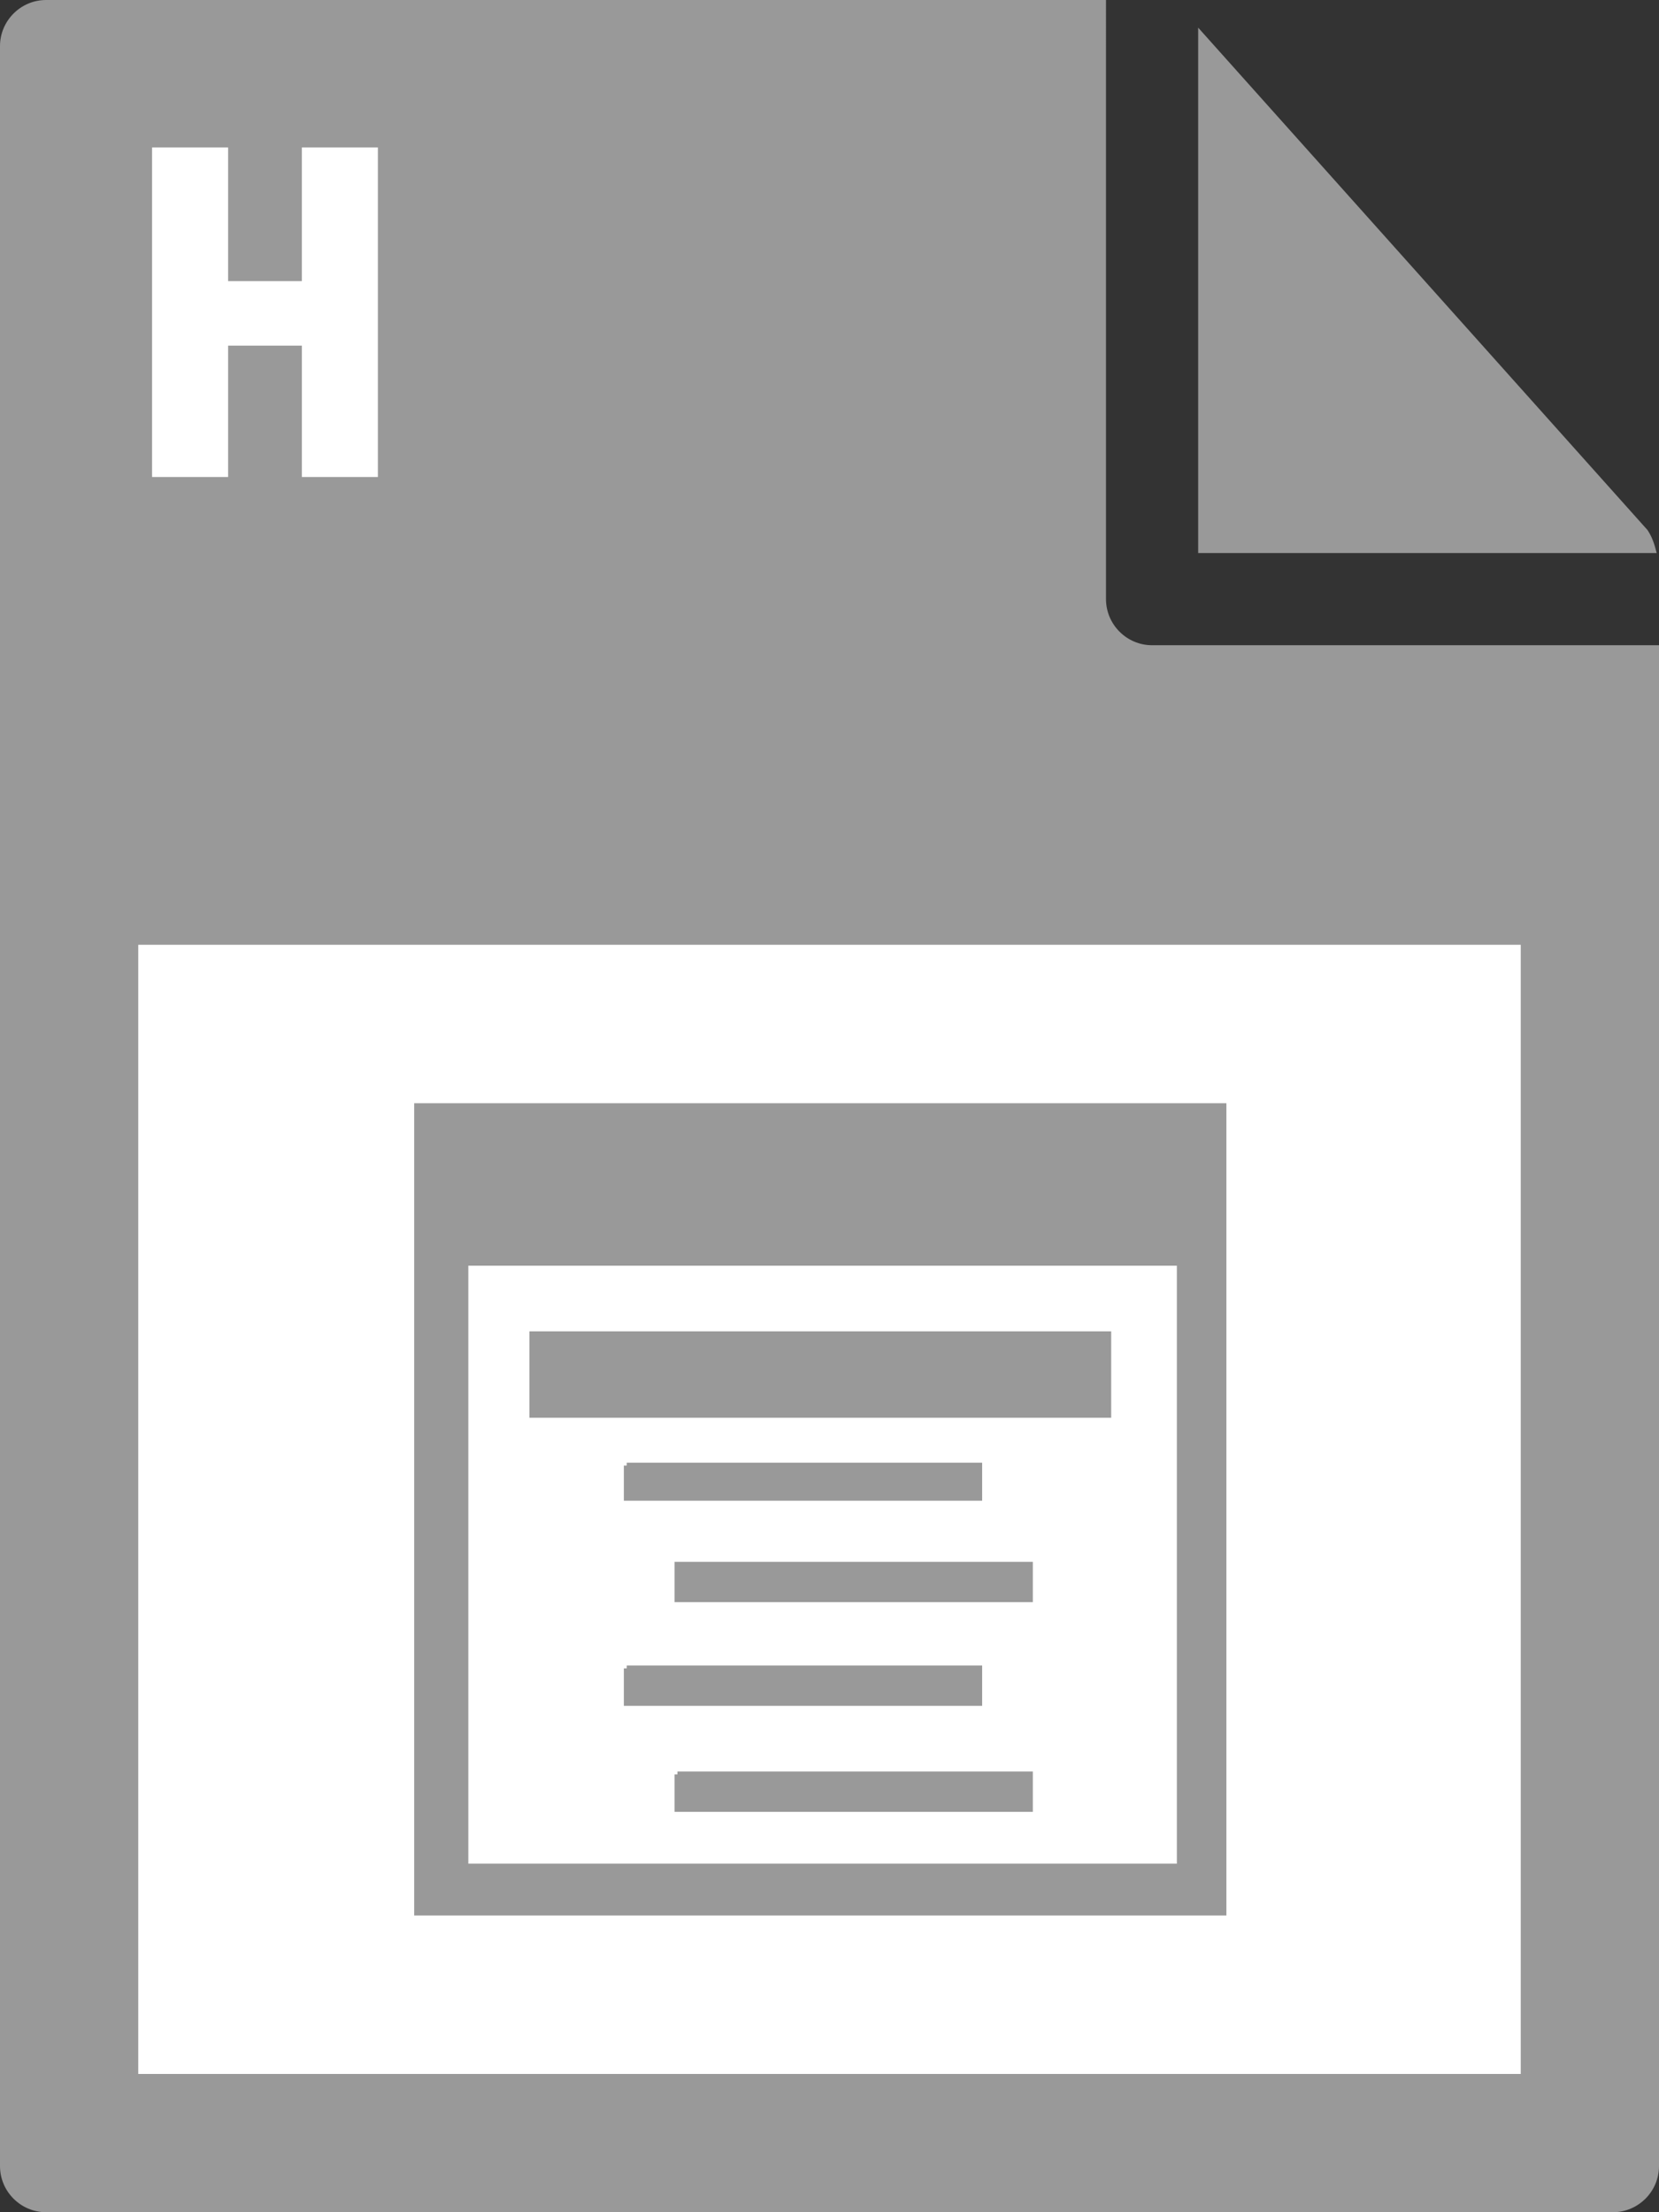 <svg id="Layer_1" xmlns="http://www.w3.org/2000/svg" viewBox="0 0 72 96">
    <rect x="0" y="0" width="72" height="96" fill="#333333" stroke="none"/>
    <style>.st0,.st2{fill:#999}.st2{stroke:#999;stroke-width:.25;stroke-miterlimit:10}</style>
    <path class="st0" d="M0 2v92c0 1.1.9 2 2 2h68c1.1 0 2-.9 2-2V28H50c-1.1 0-2-.9-2-2V0H2C.9 0 0 .9 0 2z"/>
    <path class="st0" d="M71.9 24c-.1-.4-.2-.7-.4-1L52 1.2V24h19.9z"/>
    <path d="M6 41h60v49H6zm.6-34.6h3.3v5.8h3.2V6.4h3.3v14.3h-3.3V15H9.9v5.7H6.6V6.4z" fill="#fff"/>
    <path class="st2" d="M53.1 48h-35v35h35V48zm-1.9 33h-31V54.8h31V81z"/>
    <path class="st2"
          d="M23.1 57.9h25v3.5h-25zm4.1 5.7h15.3V65H27.2v-1.4zm2.2 4.3h15.3v1.5H29.4v-1.5zm-2.2 4.5h15.3v1.5H27.2v-1.5zm2.2 4.6h15.3v1.5H29.4V77z"/>
</svg>